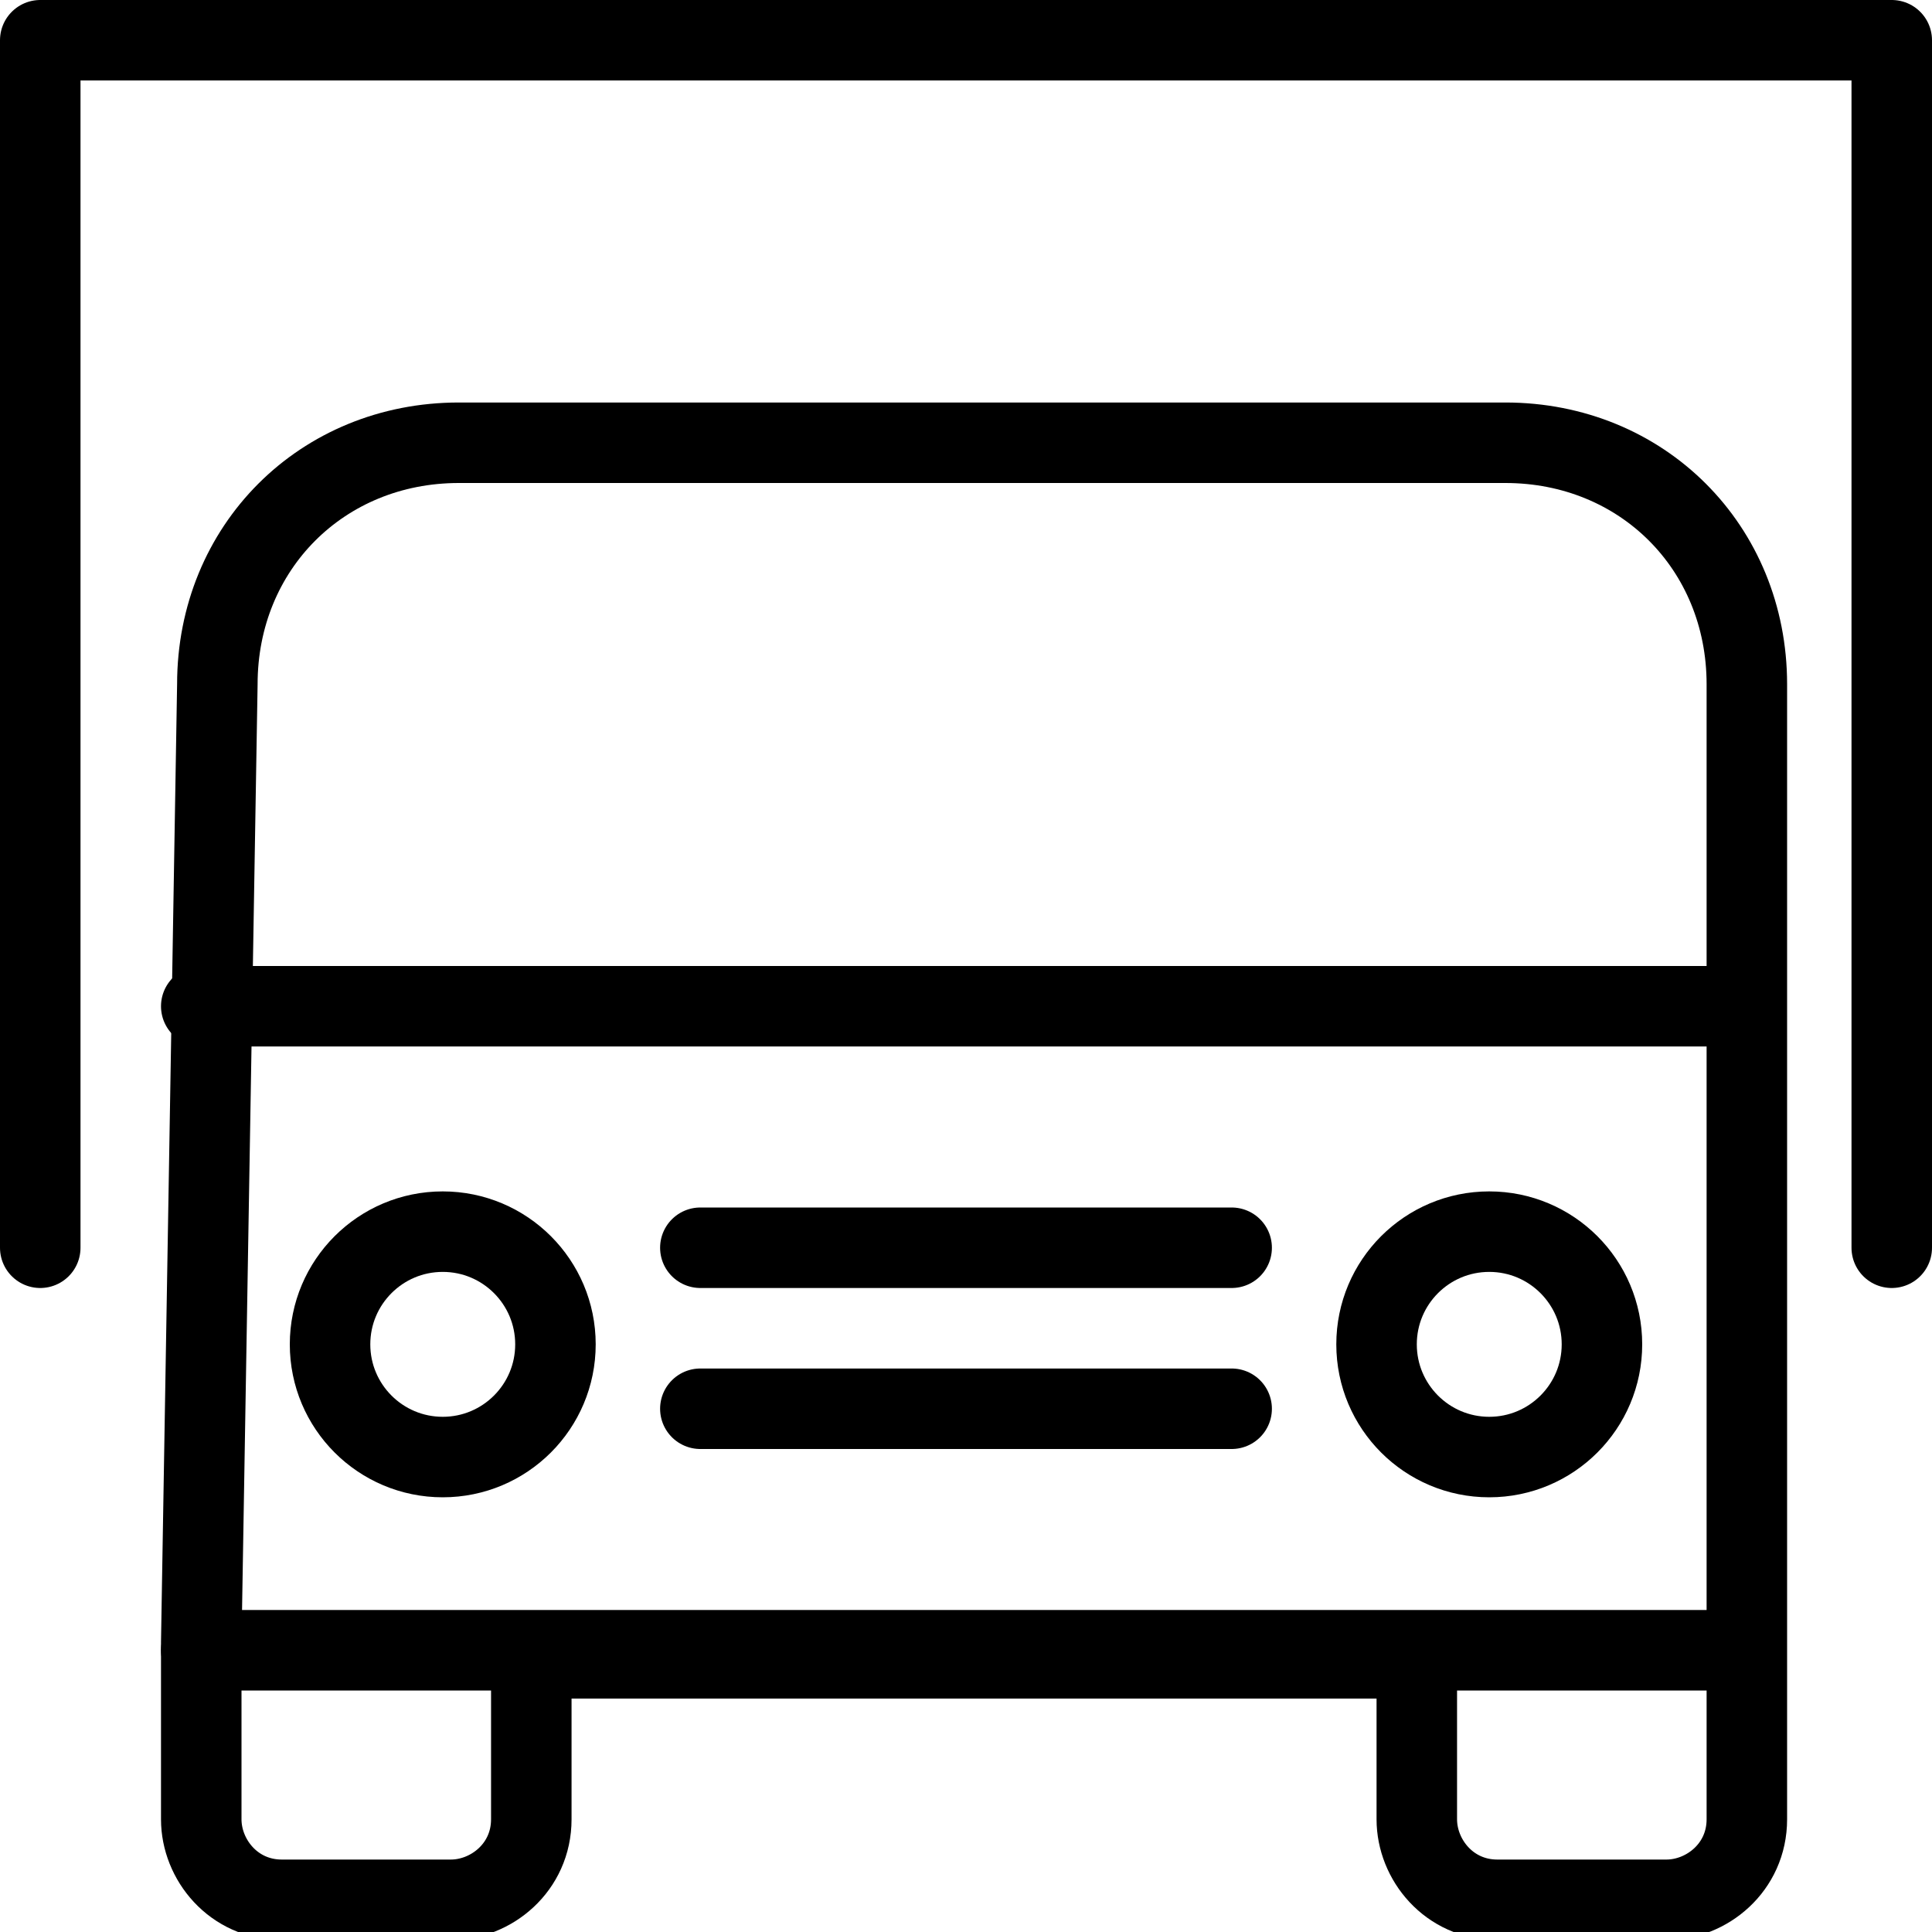 <?xml version="1.0" encoding="utf-8"?>
<!-- Generator: Adobe Illustrator 18.1.0, SVG Export Plug-In . SVG Version: 6.00 Build 0)  -->
<svg version="1.1" id="Layer_1" xmlns="http://www.w3.org/2000/svg" xmlns:xlink="http://www.w3.org/1999/xlink" x="0px" y="0px"
	 width="24px" height="24px" viewBox="0 0 24 24" enable-background="new 0 0 24 24" xml:space="preserve">
<rect fill="none" width="24" height="24"/>
<g>
	<line fill="none" stroke="#000000" stroke-linecap="round" stroke-linejoin="round" x1="8.7" y1="17.5" x2="15.3" y2="17.5"/>
	<line fill="none" stroke="#000000" stroke-linecap="round" stroke-linejoin="round" x1="8.7" y1="15.5" x2="15.3" y2="15.5"/>
	<polyline fill="none" stroke="#000000" stroke-linecap="round" stroke-linejoin="round" points="23.5,15.5 23.5,0.5 0.5,0.5 
		0.5,15.5 	"/>
	<path fill="none" stroke="#000000" stroke-linecap="round" stroke-linejoin="round" d="M2.5,20.4v2.2c0,0.5,0.4,1,1,1h2.1
		c0.5,0,1-0.4,1-1v-2h11v2c0,0.5,0.4,1,1,1h2.1c0.5,0,1-0.4,1-1v-2.2V8.5c0-1.7-1.3-3-3-3h-13c-1.7,0-3,1.3-3,3L2.5,20.4z"/>
	<circle fill="none" stroke="#000000" stroke-linecap="round" stroke-linejoin="round" cx="5.5" cy="16.7" r="1.4"/>
	<circle fill="none" stroke="#000000" stroke-linecap="round" stroke-linejoin="round" cx="18.5" cy="16.7" r="1.4"/>
	<path fill="none" stroke="#000000" stroke-linecap="round" stroke-linejoin="round" d="M2.5,20.5"/>
	<path fill="none" stroke="#000000" stroke-linecap="round" stroke-linejoin="round" d="M21.5,20.5"/>
	<line fill="none" stroke="#000000" stroke-linecap="round" stroke-linejoin="round" x1="2.5" y1="12.5" x2="21.5" y2="12.5"/>
	<line fill="none" stroke="#000000" stroke-linecap="round" stroke-linejoin="round" x1="2.5" y1="20.5" x2="21.5" y2="20.5"/>
</g>
</svg>
